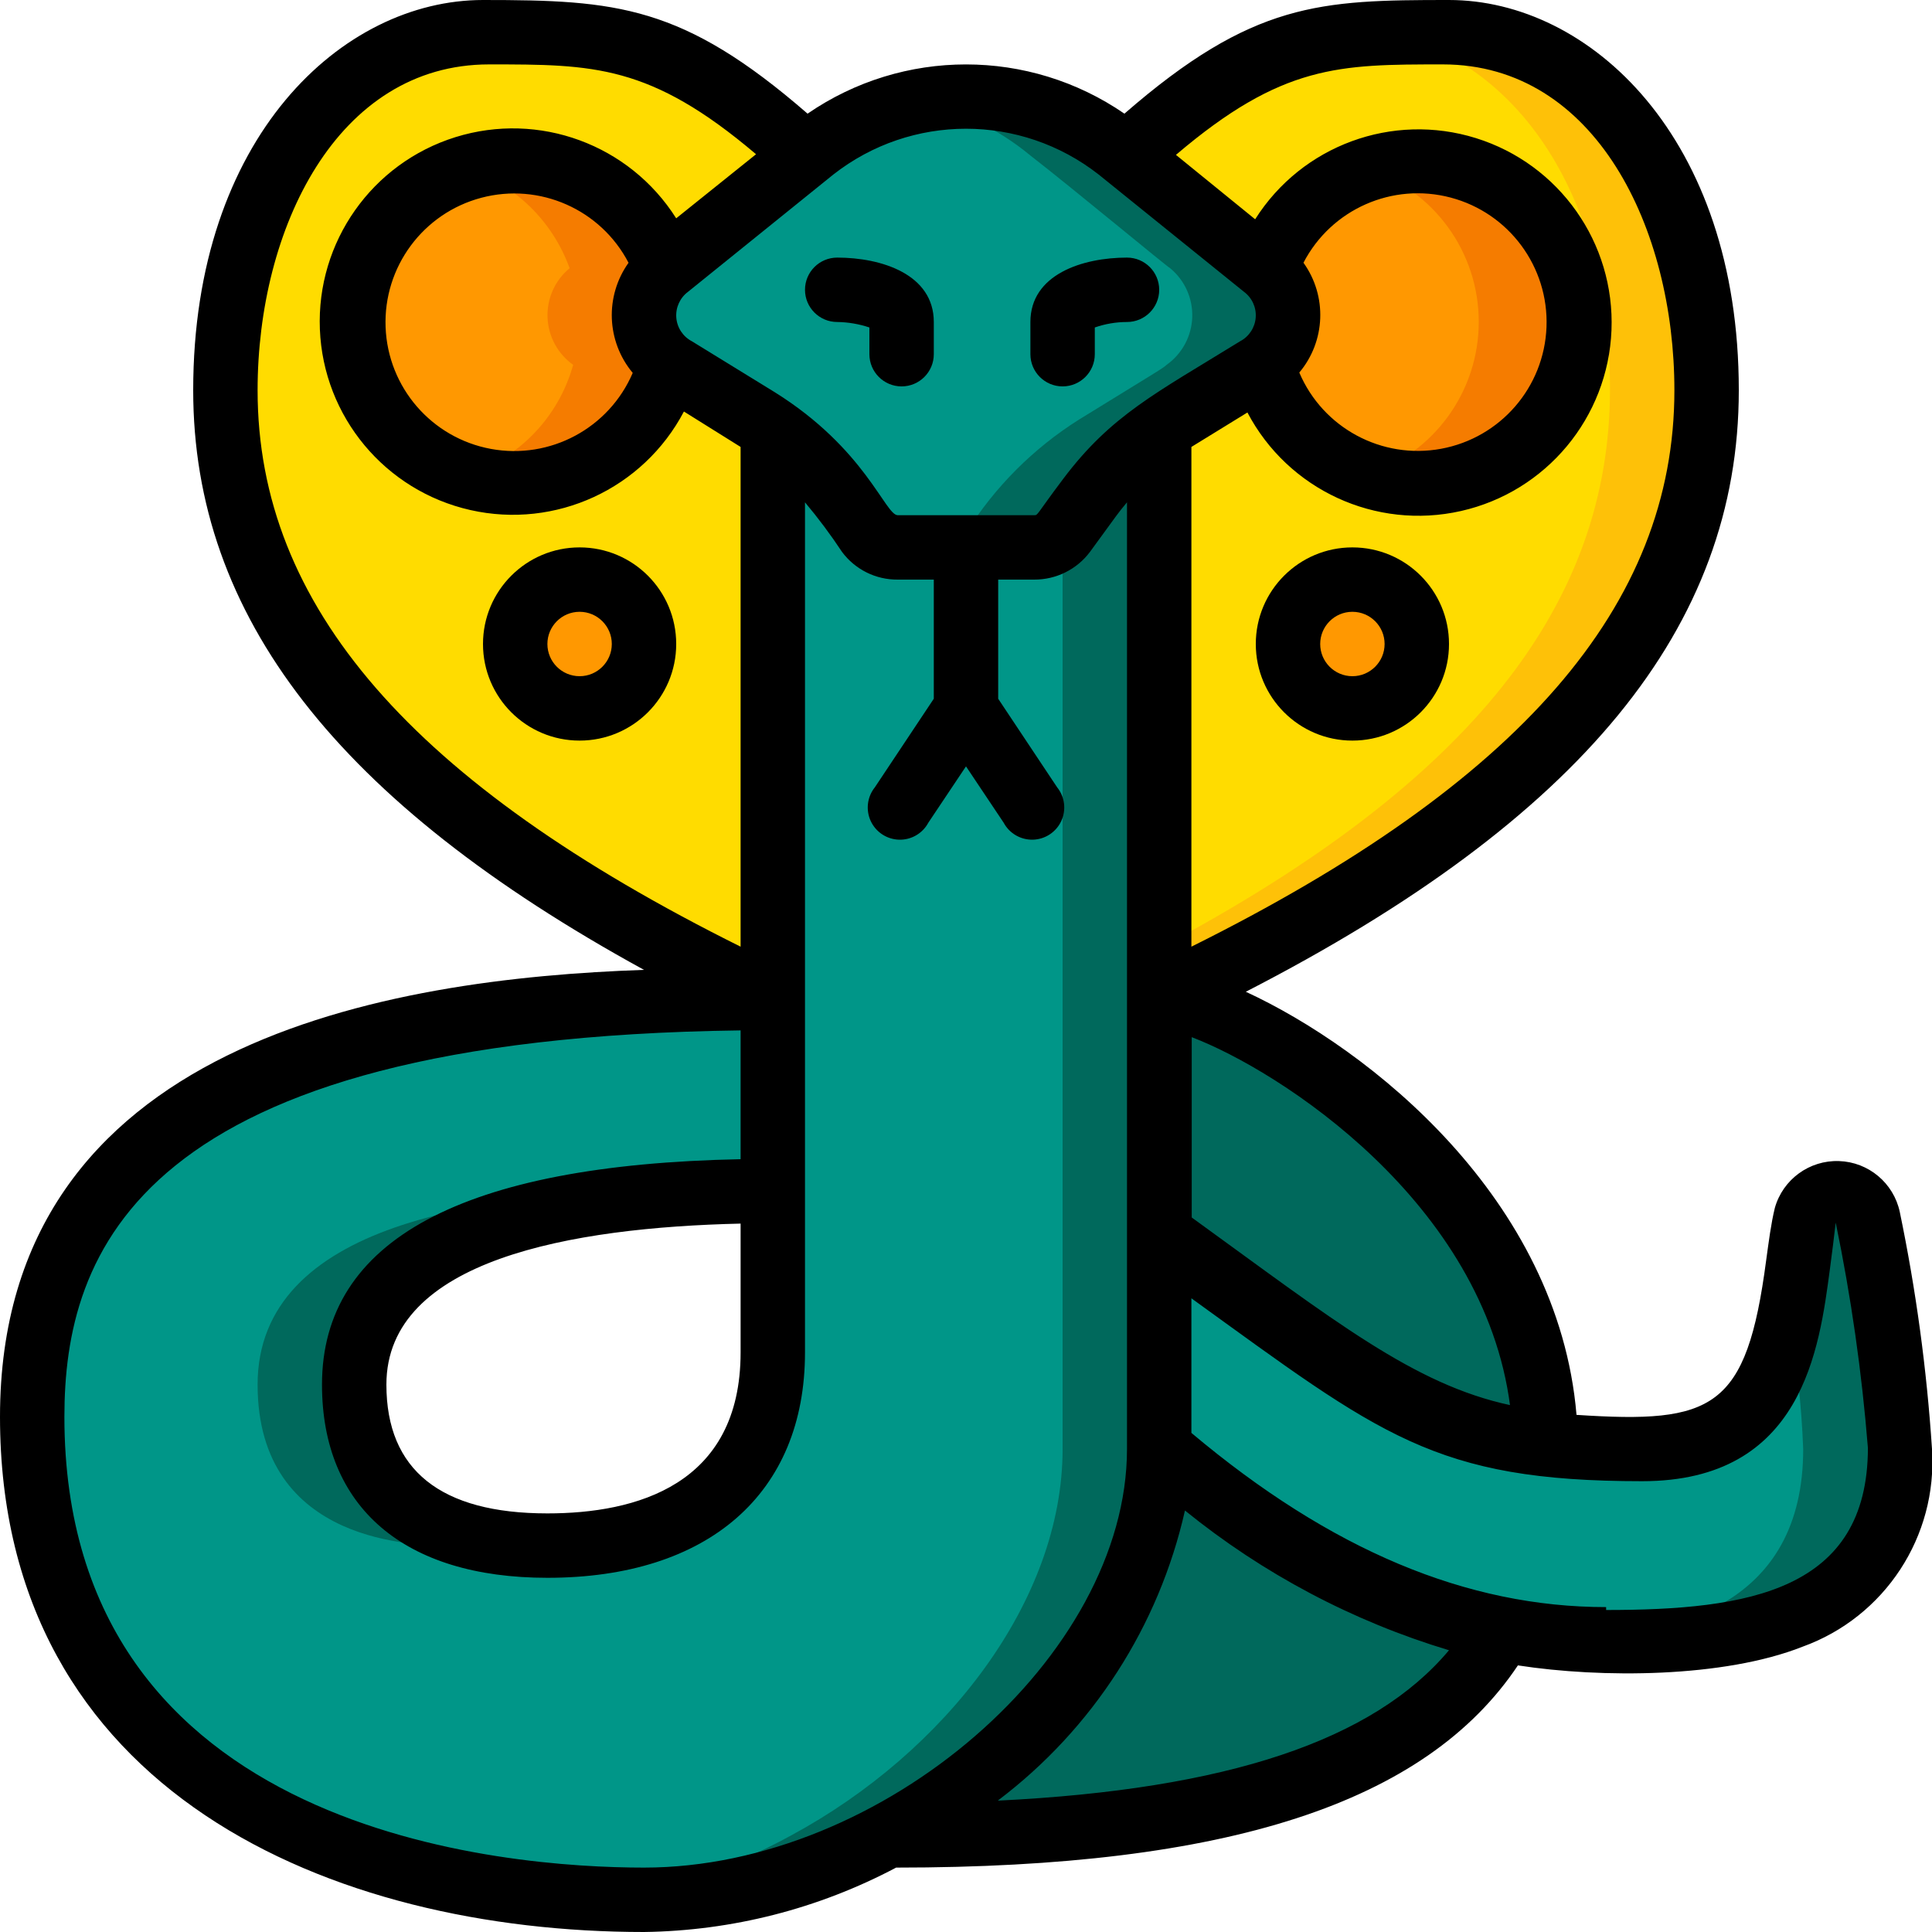 <svg height="512" viewBox="0 0 60 60" width="512" xmlns="http://www.w3.org/2000/svg"><g id="015---Cobra-Snake" fill="none"><g id="Icons" transform="translate(1 1)"><path id="Shape" d="m38.2 10.33c-.1.1-.22.16-2.72 1.7-1.41.897-2.599 2.1-3.48 3.52-.219.286-.56.452-.92.45h-4.2c-.36.002-.701-.164-.92-.45-2.07-2.83-2-2.61-6-5.1-.544-.309-.902-.866-.956-1.489s.203-1.233.686-1.631c.11-.05 3.13-2.52 4.34-3.5 2.859-2.454 7.081-2.454 9.94 0 1.29 1 4.24 3.45 4.34 3.5.454.374.708.939.686 1.527-.022.588-.316 1.133-.796 1.473z" fill="#009688"/><path id="Shape" d="m38.31 7.33c-.1-.05-3.05-2.46-4.34-3.5-1.785-1.522-4.17-2.142-6.47-1.68 1.287.264 2.489.841 3.5 1.68 1.29 1 4.24 3.45 4.34 3.5.454.374.708.939.686 1.527-.022.588-.316 1.133-.796 1.473-.1.1-.22.16-2.72 1.7-1.42.894-2.62 2.097-3.51 3.52-.219.286-.56.452-.92.45h3c.36.002.701-.164.92-.45.878-1.431 2.067-2.644 3.48-3.55 2.5-1.54 2.62-1.6 2.72-1.7.469-.341.755-.879.777-1.458.021-.579-.224-1.137-.667-1.512z" fill="#00695c"/><path id="Shape" d="m35 12.36c-2.68 1.85-2.57 3.64-3.88 3.64h-4.24c-1.32 0-1.19-1.81-3.87-3.64v17.64c-9.01 0-23.01 1-23.01 13s11 15 19 15c2.649-.038 5.248-.724 7.57-2 4.8-2.58 8.43-7.28 8.43-12 0-32 .09-31.54 0-31.64zm-12 28.64c0 6-6 6-7 6s-6 0-6-5 7-6 13-6z" fill="#009688"/><path id="Shape" d="m7 42c0 5 5 5 6 5 .512.003 1.023-.03 1.53-.1-1.83-.25-4.53-1.22-4.53-4.9 0-4.18 4.89-5.56 10-5.9v-.1c-6 0-13 1-13 6z" fill="#00695c"/><path id="Shape" d="m35 12.36c-1.182.876-2.198 1.956-3 3.19v28.45c0 4.71-3.63 9.41-8.43 12-1.977 1.091-4.154 1.771-6.4 2h1.83c2.649-.038 5.248-.724 7.57-2 4.8-2.58 8.43-7.28 8.43-12 0-32 .09-31.54 0-31.64z" fill="#00695c"/><path id="Shape" d="m58 44c0 6-6.1 6-9.12 6-5.31 0-9.88-2.56-13.88-6v-6.64c7.4 5.33 8.59 6.64 15 6.64 5 0 4.51-4.86 5.09-7.26.145-.414.542-.686.981-.67.439.016.815.316.929.74.498 2.371.832 4.773 1 7.19z" fill="#009688"/><g fill="#00695c"><path id="Shape" d="m57 36.81c-.114-.424-.491-.724-.929-.74-.439-.016-.836.256-.981.67-.21.87-.28 2.07-.53 3.24.241 1.328.388 2.671.44 4.02 0 4.88-4 5.77-7.17 5.92h1.05c3 0 9.12 0 9.12-6-.172-2.39-.506-4.765-1-7.11z"/><path id="Shape" d="m47 43.86c-4-.44-5.85-2.07-12-6.5v-7.36c2 0 11.89 5 12 13.86z"/><path id="Shape" d="m45.65 49.65c-2.65 4.66-9.32 6.35-19.08 6.35 4.8-2.58 8.43-7.28 8.43-12 4.25 3.67 7.88 5.11 10.65 5.65z"/></g><path id="Shape" d="m48 9c-.034 2.475-1.874 4.553-4.327 4.886-2.453.333-4.781-1.179-5.473-3.556.48-.34.774-.885.796-1.473.022-.588-.232-1.153-.686-1.527.835-2.261 3.164-3.605 5.54-3.195 2.375.409 4.12 2.455 4.15 4.865z" fill="#ff9801"/><path id="Shape" d="m43 4c-.519.002-1.035.083-1.53.24 2.06.67 3.454 2.589 3.454 4.755 0 2.166-1.394 4.085-3.454 4.755.493.166 1.01.25 1.53.25 2.761 0 5-2.239 5-5 0-2.761-2.239-5-5-5z" fill="#f57c00"/><path id="Shape" d="m52 11.12c0 7.26-5 13.26-17 18.88v-17.63c.157-.119.321-.229.49-.33 2.3-1.42 2.62-1.6 2.72-1.7.654 2.38 2.947 3.926 5.399 3.641 2.452-.285 4.328-2.317 4.419-4.783.09-2.467-1.633-4.63-4.057-5.094-2.424-.464-4.824.91-5.651 3.236-.11-.05-3.13-2.52-4.34-3.5 4.24-3.91 6.25-3.84 10.02-3.84s8 3.88 8 11.12z" fill="#ffdc00"/><path id="Shape" d="m44 0c-.86 0-1.63 0-2.36 0 3.7.4 7.36 4.24 7.36 11.08 0 6.62-4.21 12.18-14 17.37v1.55c12-5.62 17-11.62 17-18.88s-4.1-11.12-8-11.12z" fill="#fec108"/><path id="Shape" d="m23 12.36v17.64c-11.95-5.62-17-11.62-17-18.88s4.1-11.12 8-11.12 5.78-.07 10 3.83c-1.29 1-4.24 3.45-4.34 3.5-.827-2.326-3.227-3.7-5.651-3.236-2.424.464-4.147 2.628-4.057 5.094.09 2.467 1.967 4.498 4.419 4.783 2.452.285 4.745-1.261 5.399-3.641.23.16 2.75 1.67 3.23 2.03z" fill="#ffdc00"/><path id="Shape" d="m19.8 10.33c-.654 2.38-2.947 3.926-5.399 3.641-2.452-.285-4.328-2.317-4.419-4.783-.09-2.467 1.633-4.63 4.057-5.094 2.424-.464 4.824.91 5.651 3.236-.454.374-.708.939-.686 1.527.022.588.316 1.133.796 1.473z" fill="#ff9801"/><path id="Shape" d="m19.69 7.33c-.704-1.988-2.581-3.32-4.69-3.33-.499.008-.994.089-1.47.24 1.47.493 2.635 1.631 3.16 3.09-.454.374-.708.939-.686 1.527.022.588.316 1.133.796 1.473-.449 1.619-1.682 2.903-3.28 3.42.477.16.977.244 1.48.25 2.242-.009 4.204-1.509 4.8-3.67-.48-.34-.774-.885-.796-1.473-.022-.588.232-1.153.686-1.527z" fill="#f57c00"/><circle id="Oval" cx="17" cy="19" fill="#ff9801" r="2"/><circle id="Oval" cx="41" cy="19" fill="#ff9801" r="2"/></g><g id="Layer_11" fill="#000"><path id="Shape" d="m33 12c.552 0 1-.448 1-1v-.83c.322-.112.66-.17 1-.17.552 0 1-.448 1-1s-.448-1-1-1c-1.38 0-3 .52-3 2v1c0 .552.448 1 1 1z"/><path id="Shape" d="m26 10c.34.004.678.062 1 .17v.83c0 .552.448 1 1 1s1-.448 1-1v-1c0-1.48-1.62-2-3-2-.552 0-1 .448-1 1s.448 1 1 1z"/><path id="Shape" d="m59 37.64c-.191-.899-.971-1.552-1.889-1.582-.918-.031-1.74.568-1.991 1.452-.12.49-.19 1.05-.27 1.63-.61 4.63-1.64 5.08-5.89 4.8-.57-6.73-6.44-11.37-10.27-13.14 10.42-5.36 15.31-11.33 15.31-18.68 0-7.87-4.64-12.12-9-12.12-4 0-6.09.06-10.08 3.53-2.963-2.039-6.877-2.039-9.84 0-3.88-3.37-5.93-3.53-10.08-3.53-4.36 0-9 4.25-9 12.12 0 7 4.47 12.78 14 18-7.88.27-20 2.21-20 13.88s10.33 16 20 16c2.732-.036 5.416-.721 7.83-2 10.29 0 16.45-2 19.31-6.28 2.58.4 6.39.39 8.84-.58 2.557-.924 4.195-3.427 4.02-6.14-.162-2.474-.496-4.933-1-7.36zm-12.09 6c-3-.64-5.48-2.63-9.9-5.83v-5.6c2.73 1.04 9.08 5.13 9.89 11.47zm-2.1-41.64c4.75 0 7.19 5.11 7.19 10.12 0 6.69-4.79 12.2-15 17.28v-15.52l1.74-1.07c1.264 2.403 3.984 3.658 6.632 3.06 2.648-.598 4.565-2.9 4.674-5.613.109-2.713-1.618-5.161-4.211-5.968s-5.404.226-6.855 2.521l-2.46-2c3.3-2.81 5.07-2.81 8.29-2.81zm-4.33 6.16c.863-1.662 2.762-2.503 4.573-2.024 1.81.479 3.046 2.149 2.975 4.02-.071 1.871-1.431 3.442-3.272 3.781-1.841.339-3.672-.644-4.405-2.367.818-.973.871-2.377.13-3.41zm-6.36-2.74 4.51 3.64c.253.186.392.49.367.803-.024.313-.209.592-.487.737-2.61 1.61-4 2.29-5.49 4.27-.85 1.13-.78 1.13-.9 1.13h-4.24c-.39 0-1-2.06-3.82-3.82l-2.57-1.58c-.279-.145-.463-.423-.487-.737-.024-.313.115-.617.367-.803l4.51-3.64c2.42-1.896 5.82-1.896 8.24 0zm-14.47 6.16c-.736 1.721-2.566 2.701-4.406 2.361s-3.198-1.911-3.269-3.781c-.071-1.87 1.164-3.539 2.973-4.018 1.809-.479 3.708.359 4.572 2.019-.74 1.037-.686 2.442.13 3.42zm-11.65.54c0-5.01 2.46-10.12 7.19-10.12 3.24 0 5 0 8.29 2.79l-2.48 1.99c-1.452-2.295-4.263-3.328-6.855-2.521s-4.319 3.255-4.211 5.968c.109 2.713 2.025 5.015 4.674 5.613 2.648.598 5.368-.657 6.632-3.06l1.76 1.1v15.52c-10.21-5.08-15-10.59-15-17.28zm-6 31.88c0-5.06 2.21-11.76 21-12v4c-8.63.17-13 2.51-13 7 0 3.81 2.55 6 7 6 5 0 8-2.62 8-7v-26.4c.412.491.796 1.005 1.15 1.54.406.547 1.049.866 1.73.86h1.12v3.7l-1.83 2.75c-.238.296-.288.7-.13 1.045.159.345.499.57.878.582.379.012.733-.192.912-.527l1.17-1.75 1.17 1.75c.179.334.533.538.912.527.379-.012.719-.237.878-.582.159-.345.108-.75-.13-1.045l-1.83-2.75v-3.7h1.12c.68.003 1.322-.316 1.73-.86.95-1.3.82-1.14 1.15-1.54v29.4c0 6.43-7.57 13-15 13-4.22 0-18-1-18-14zm21-6v4c0 4.13-3.26 5-6 5-3.32 0-5-1.35-5-4 0-3.88 5.76-4.88 11-5zm8 17.91c2.935-2.221 4.99-5.409 5.8-9 2.425 1.966 5.21 3.44 8.2 4.34-2.35 2.8-6.88 4.32-14 4.67zm18.88-6c-4.33 0-8.55-1.77-12.88-5.41v-4.18c5.87 4.24 7.54 5.68 14 5.68 5 0 5.5-4.13 5.83-6.59.07-.54.13-1 .18-1.44.478 2.31.812 4.648 1 7-.01 4.44-3.72 5.03-8.13 5.03z"/><path id="Shape" d="m18 17c-1.657 0-3 1.343-3 3s1.343 3 3 3 3-1.343 3-3-1.343-3-3-3zm0 4c-.552 0-1-.448-1-1s.448-1 1-1 1 .448 1 1-.448 1-1 1z"/><path id="Shape" d="m42 17c-1.657 0-3 1.343-3 3s1.343 3 3 3 3-1.343 3-3-1.343-3-3-3zm0 4c-.552 0-1-.448-1-1s.448-1 1-1 1 .448 1 1-.448 1-1 1z"/></g></g></svg>